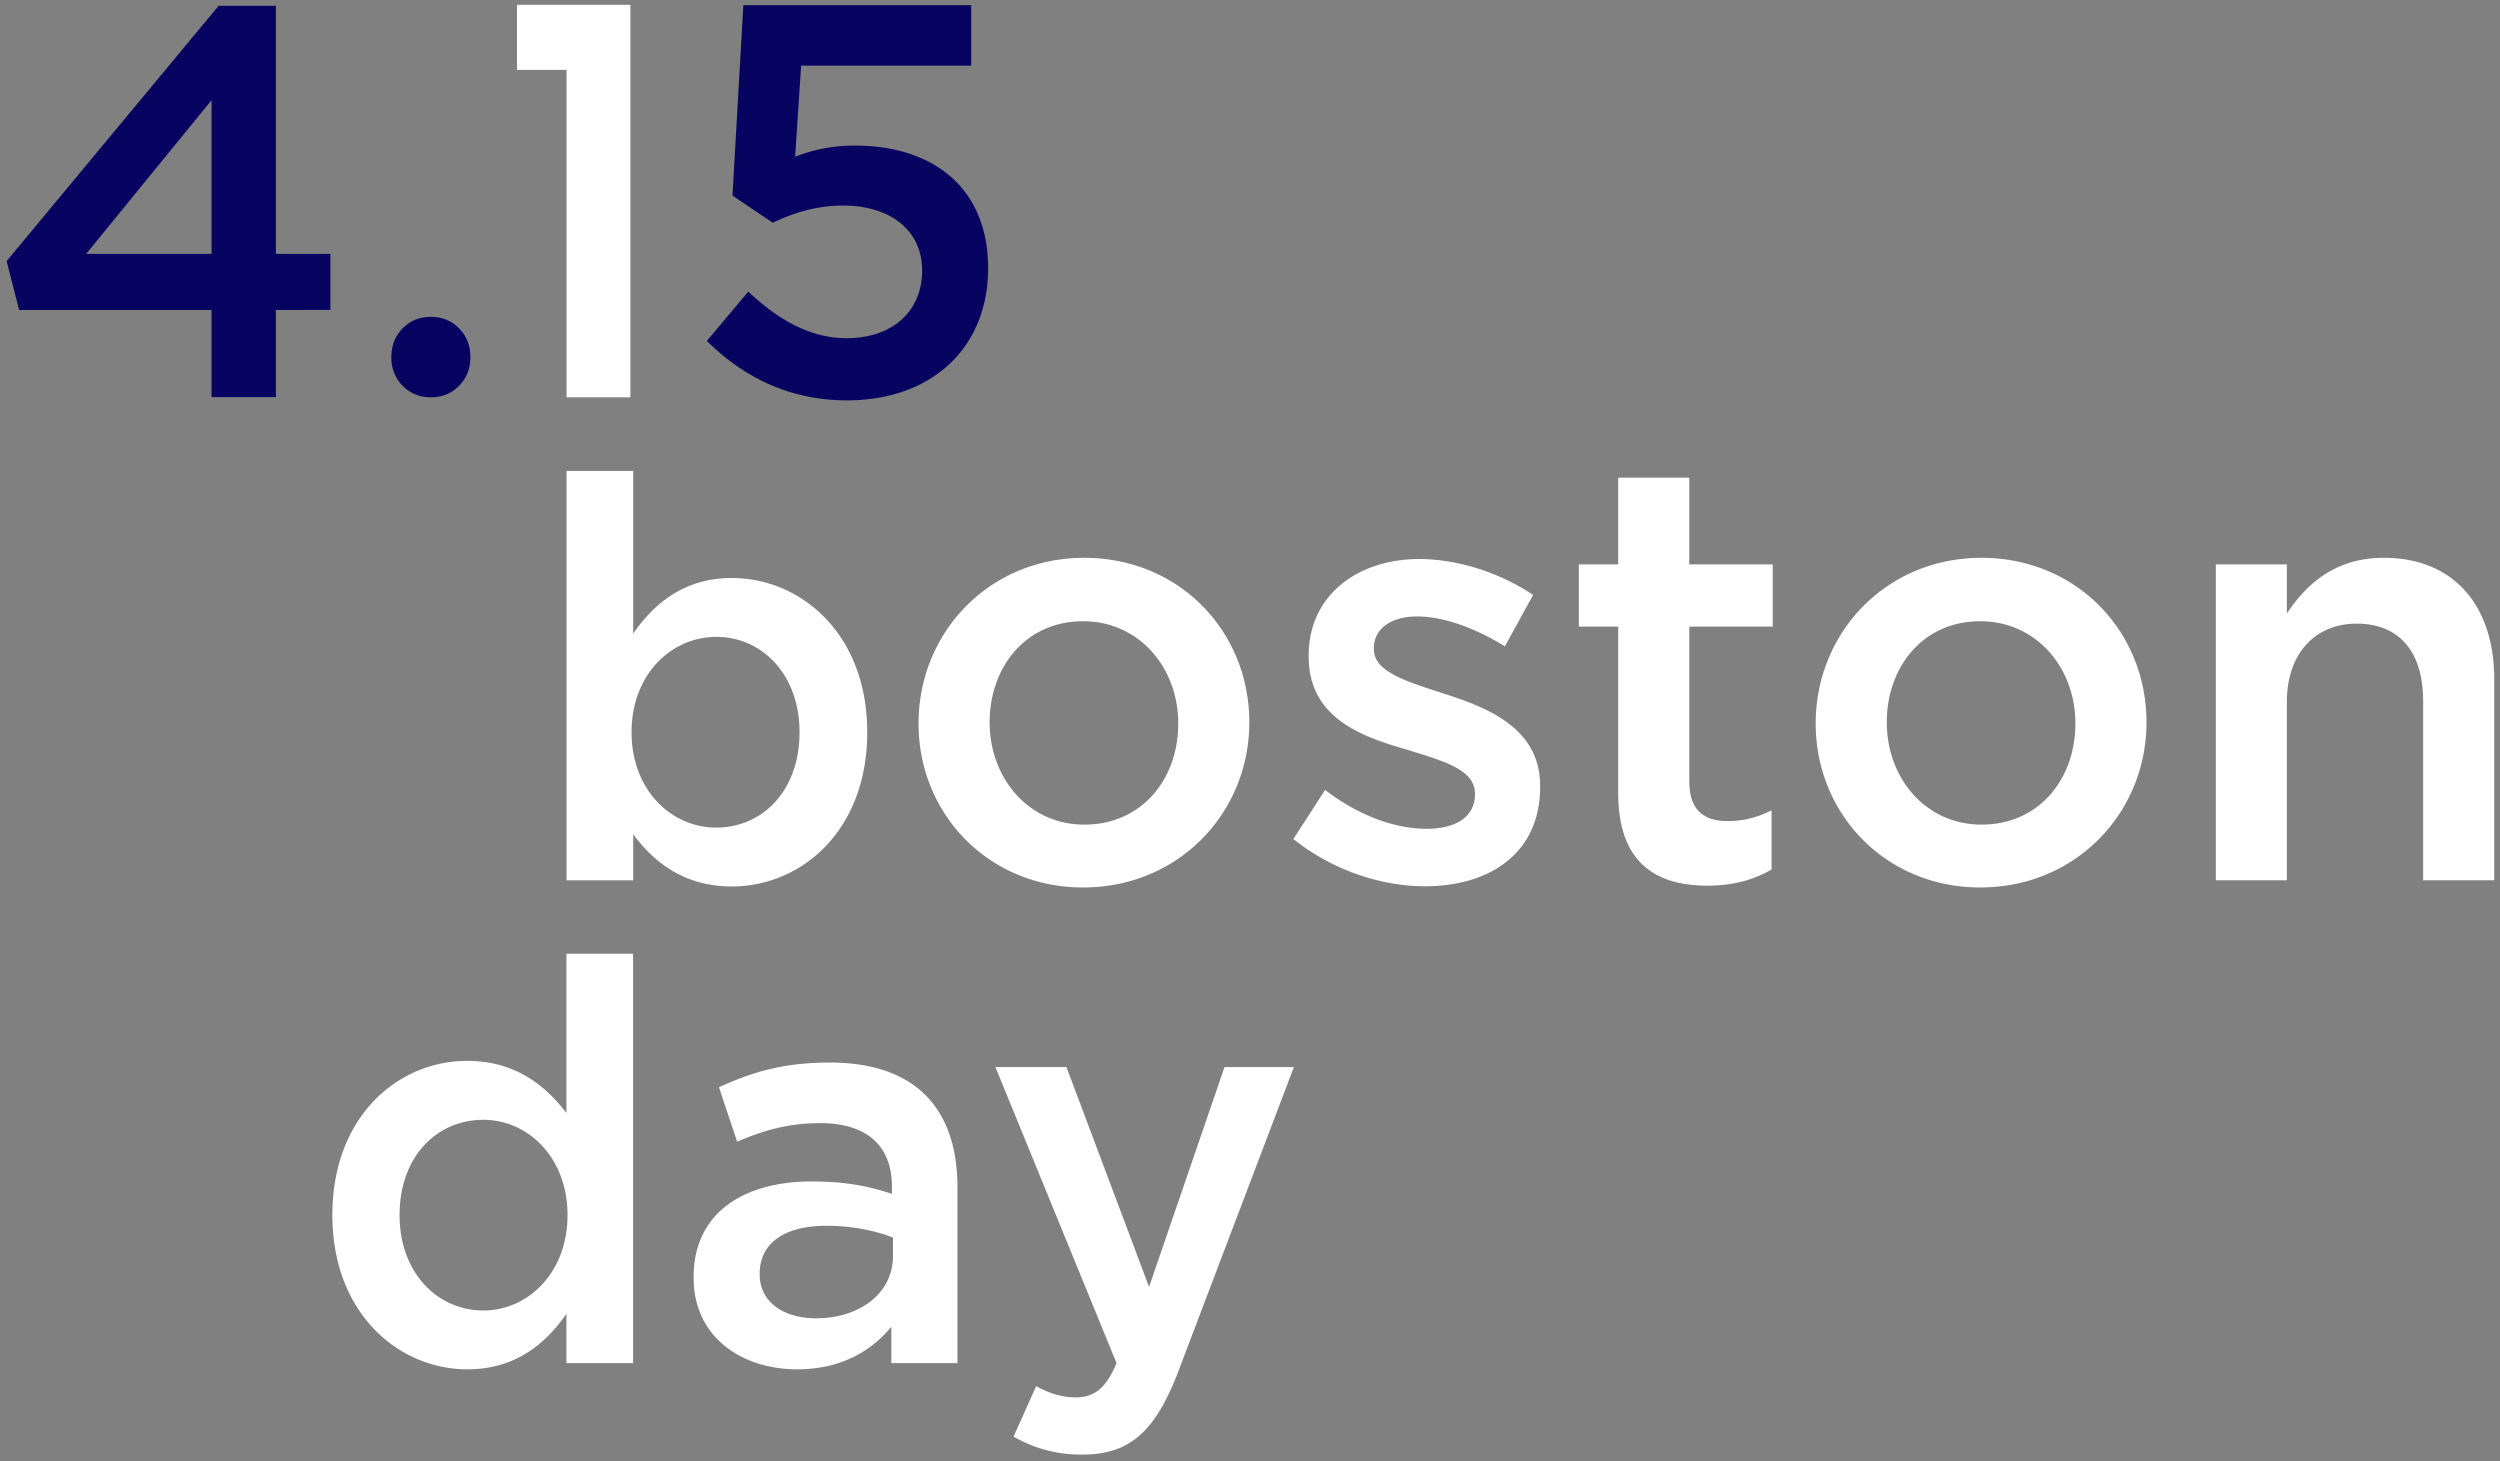 <svg xmlns="http://www.w3.org/2000/svg" width="77" height="45" viewBox="0 0 77 45"><rect x="0" y="0" width="77" height="45" fill="#808080" stroke="none"/><title>Imported Layers</title><path fill="#FFF" d="M22.539 27.303c-1.476 0-2.408-.76-3.036-1.606v1.417H17.45v-12.61h2.053v5.009c.662-.951 1.594-1.71 3.036-1.71 2.12 0 4.172 1.71 4.172 4.75 0 3.039-2.035 4.75-4.172 4.75zm-.475-7.687c-1.391 0-2.612 1.157-2.612 2.937s1.222 2.937 2.612 2.937c1.408 0 2.562-1.122 2.562-2.937-.001-1.797-1.171-2.937-2.562-2.937zm11.294 7.718c-2.914 0-5.067-2.267-5.067-5.049 0-2.801 2.171-5.104 5.103-5.104s5.085 2.267 5.085 5.067c0 2.782-2.171 5.086-5.121 5.086zm0-8.2c-1.755 0-2.877 1.4-2.877 3.114 0 1.732 1.212 3.15 2.914 3.15 1.773 0 2.895-1.399 2.895-3.113 0-1.732-1.213-3.151-2.932-3.151zm10.531 8.163c-1.356 0-2.858-.498-4.053-1.455l.977-1.512c1.031.793 2.154 1.197 3.131 1.197.941 0 1.484-.404 1.484-1.05v-.036c0-.756-1.014-1.014-2.136-1.364-1.411-.405-2.985-.995-2.985-2.856v-.036c0-1.843 1.502-2.967 3.402-2.967 1.193 0 2.496.423 3.51 1.106l-.868 1.584c-.923-.571-1.9-.921-2.696-.921-.852 0-1.34.405-1.34.976V20c0 .7 1.031.995 2.154 1.363 1.393.442 2.967 1.087 2.967 2.838v.037c0 2.045-1.556 3.059-3.547 3.059m8.142-3.225c0 .865.434 1.217 1.177 1.217.487 0 .923-.111 1.356-.332v1.824c-.543.312-1.158.497-1.973.497-1.609 0-2.75-.719-2.75-2.856V19.3h-1.213v-1.917h1.213v-2.671h2.189v2.671h2.57V19.3h-2.57v4.772m8.96 3.262c-2.913 0-5.067-2.267-5.067-5.049 0-2.801 2.172-5.104 5.104-5.104s5.085 2.267 5.085 5.067c-.001 2.782-2.173 5.086-5.122 5.086zm0-8.2c-1.756 0-2.877 1.4-2.877 3.114 0 1.732 1.212 3.15 2.913 3.15 1.774 0 2.896-1.399 2.896-3.113 0-1.732-1.213-3.151-2.932-3.151zm9.446 7.979h-2.189v-9.73h2.189v1.511c.615-.921 1.502-1.714 2.985-1.714 2.153 0 3.402 1.474 3.402 3.741v6.192h-2.19v-5.528c0-1.512-.741-2.377-2.045-2.377-1.266 0-2.152.903-2.152 2.414v5.491m-52.99 14.873v-1.521c-.661.95-1.595 1.71-3.053 1.71-2.103 0-4.156-1.71-4.156-4.75s2.019-4.75 4.156-4.75c1.476 0 2.409.761 3.053 1.606v-4.905h2.053v12.609h-2.053v.001zm-2.561-7.496c-1.408 0-2.578 1.105-2.578 2.936 0 1.797 1.188 2.937 2.578 2.937 1.374 0 2.595-1.157 2.595-2.937 0-1.779-1.221-2.936-2.595-2.936zm12.569 7.496v-1.123c-.611.742-1.543 1.312-2.901 1.312-1.696 0-3.189-.984-3.189-2.815v-.034c0-1.969 1.544-2.937 3.63-2.937 1.086 0 1.781.155 2.477.38v-.225c0-1.261-.78-1.951-2.205-1.951-1 0-1.748.225-2.562.57l-.56-1.676c.984-.449 1.951-.761 3.41-.761 2.646 0 3.936 1.417 3.936 3.853v5.406h-2.036v.001zm.05-3.869c-.526-.207-1.255-.363-2.052-.363-1.29 0-2.053.535-2.053 1.469v.034c0 .864.764 1.347 1.73 1.347 1.357 0 2.375-.777 2.375-1.917v-.57zm8.786 4.127c-.712 1.866-1.509 2.557-2.951 2.557a4.123 4.123 0 0 1-2.121-.553l.696-1.555c.373.208.78.346 1.205.346.576 0 .933-.259 1.271-1.053l-3.731-9.12h2.188l2.544 6.771 2.324-6.771h2.137l-3.562 9.378M19.416.147v12.09h-1.967V2.151h-1.526V.147h3.493"/><path fill="#070360" d="M8.497.179V7.82h1.679v1.727H8.497v2.684H6.516V9.547H.589L.204 8.042 6.734.178h1.763v.001zM6.516 3.085L2.654 7.82h3.862V3.085zM22.895.16h7.018v1.863h-5.238l-.185 2.804a4.903 4.903 0 0 1 1.864-.342c2.3 0 4.08 1.231 4.08 3.778 0 2.461-1.746 4.068-4.348 4.068-1.797 0-3.207-.735-4.315-1.83l1.276-1.521c.94.889 1.931 1.436 3.021 1.436 1.411 0 2.334-.82 2.334-2.085 0-1.231-.974-2-2.434-2-.84 0-1.562.239-2.166.53l-1.242-.838.335-5.863M12.054 10.998c0-.354.116-.649.348-.885.231-.236.521-.353.869-.353s.637.117.869.353c.231.236.348.531.348.885s-.116.649-.348.885c-.232.236-.521.354-.869.354s-.637-.118-.869-.354a1.21 1.21 0 0 1-.348-.885"/></svg>